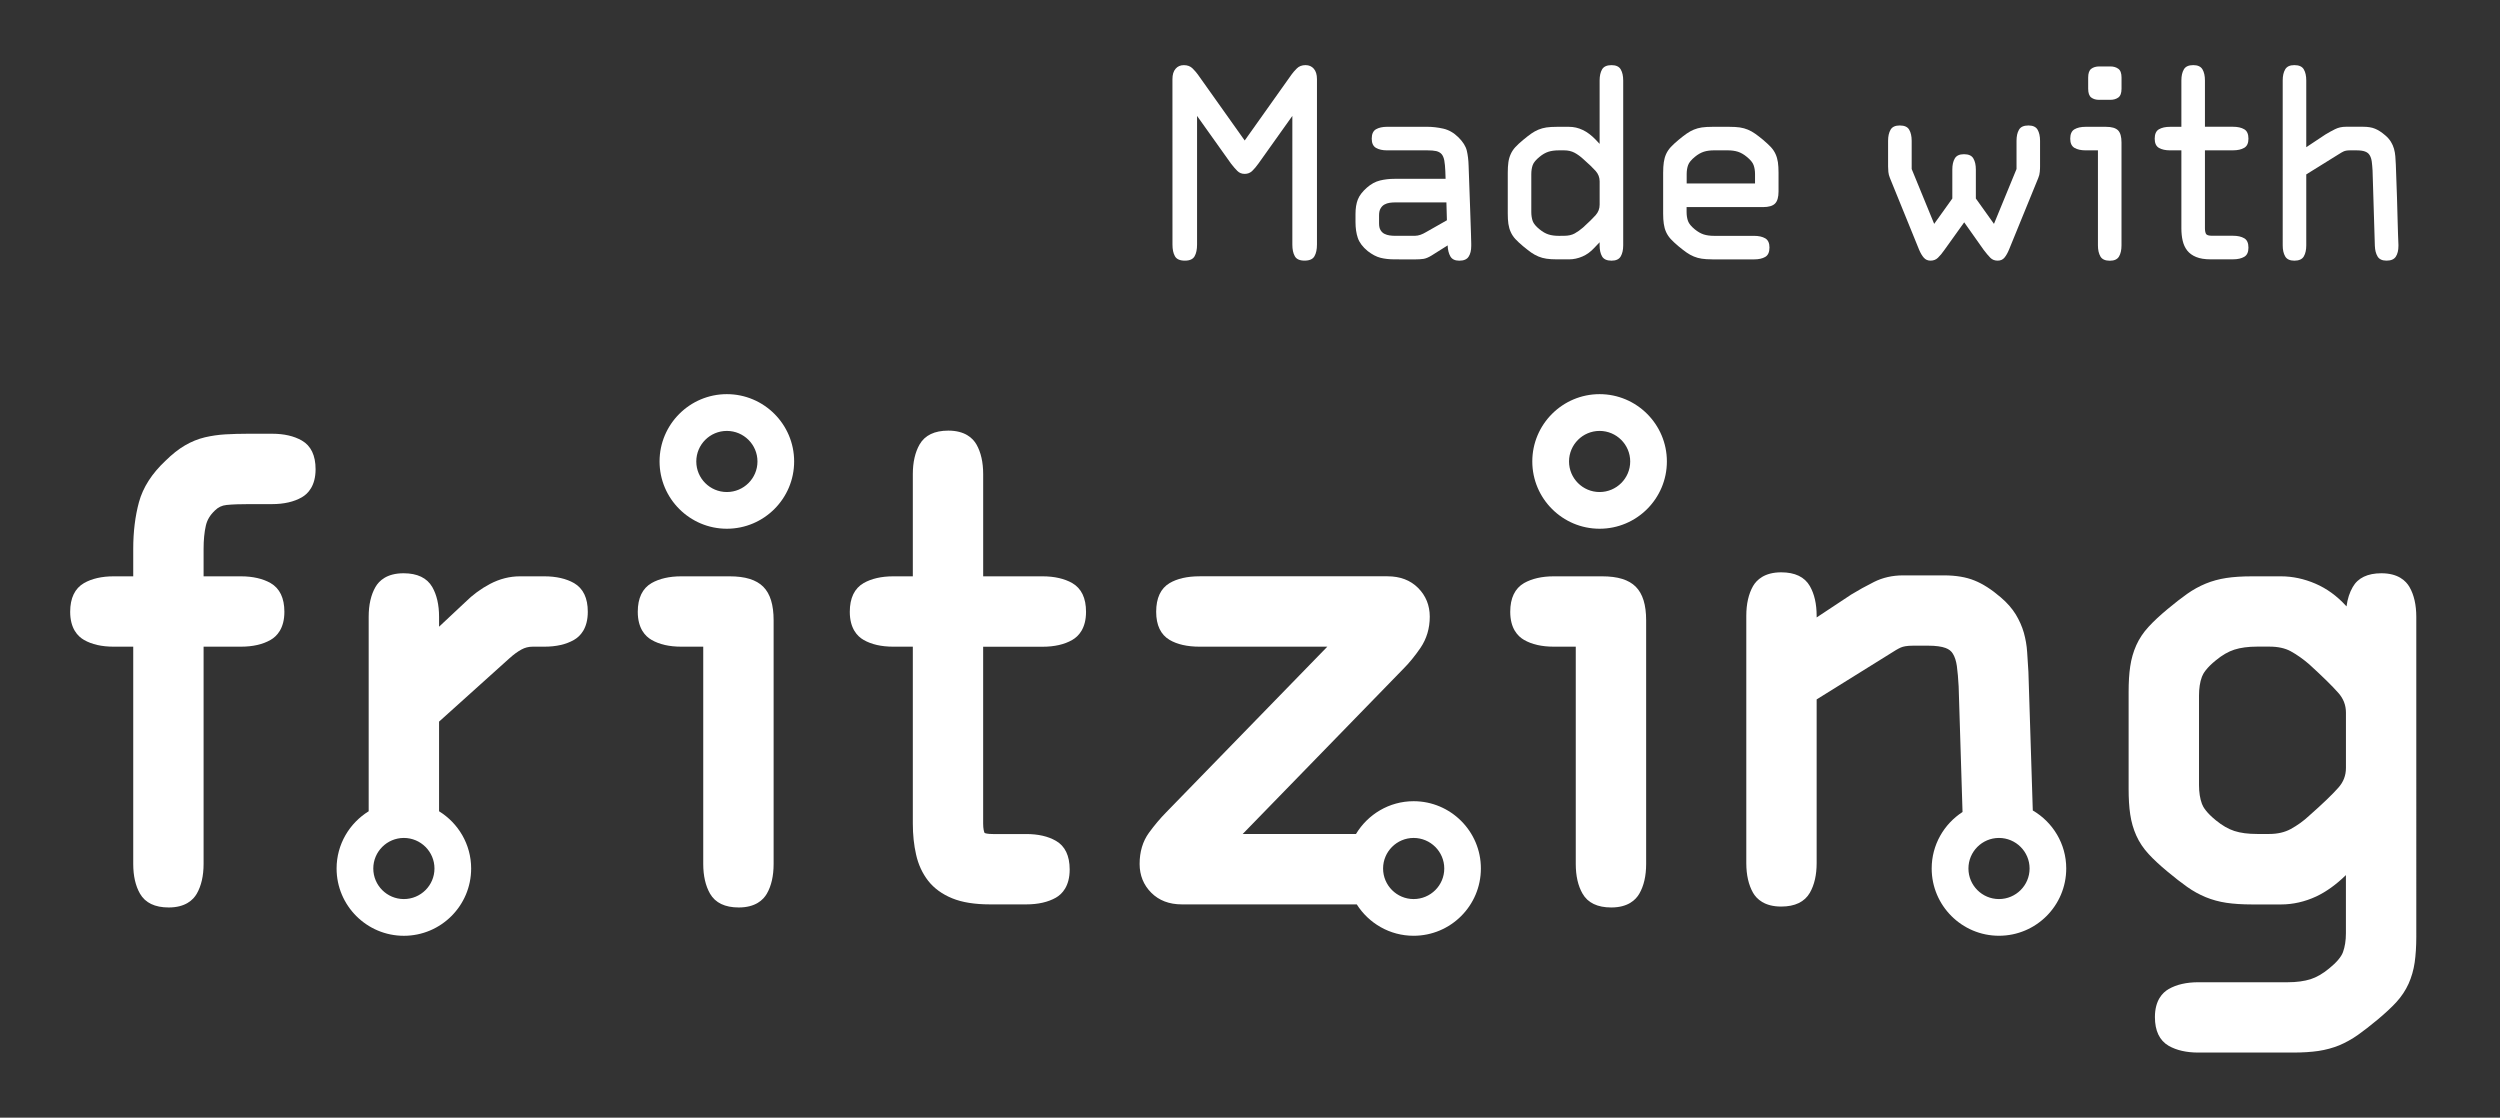 <?xml version="1.0" encoding="utf-8"?>
<!-- Generator: Adobe Illustrator 16.0.0, SVG Export Plug-In . SVG Version: 6.00 Build 0)  -->
<!DOCTYPE svg PUBLIC "-//W3C//DTD SVG 1.1//EN" "http://www.w3.org/Graphics/SVG/1.1/DTD/svg11.dtd">
<svg version="1.1" id="Layer_1" xmlns="http://www.w3.org/2000/svg" xmlns:xlink="http://www.w3.org/1999/xlink" x="0px" y="0px"
	 width="85px" height="38px" viewBox="0 0 85 38" enable-background="new 0 0 85 38" xml:space="preserve">
<rect x="0" y="0" width="85" height="38" fill="#333333" stroke="none"/>
<g id="silkscreen0">
	<g>
		<g>
			<path fill="#FFFFFF" d="M48.063,27.241c-0.831,0-1.559,0.449-1.959,1.114h-3.852l5.457-5.61c0.203-0.201,0.4-0.444,0.589-0.72
				c0.207-0.306,0.314-0.66,0.314-1.058c0-0.385-0.134-0.714-0.396-0.977c-0.263-0.264-0.613-0.396-1.039-0.396h-6.39
				c-0.419,0-0.764,0.079-1.023,0.233c-0.301,0.18-0.454,0.507-0.454,0.974c0,0.454,0.153,0.775,0.454,0.954
				c0.26,0.154,0.604,0.232,1.023,0.232h4.342l-5.479,5.632c-0.199,0.202-0.397,0.436-0.585,0.694
				c-0.212,0.292-0.318,0.648-0.318,1.061c0,0.387,0.134,0.716,0.396,0.979s0.611,0.396,1.041,0.396h5.946
				c0.406,0.641,1.12,1.067,1.932,1.067c1.263,0,2.288-1.024,2.288-2.288C50.352,28.269,49.326,27.241,48.063,27.241z
				 M48.063,30.568c-0.572,0-1.038-0.465-1.038-1.039c0-0.573,0.466-1.039,1.038-1.039c0.574,0,1.042,0.466,1.042,1.039
				C49.105,30.104,48.638,30.568,48.063,30.568z"/>
			<path fill="#FFFFFF" d="M24.713,13.401c-1.26,0-2.288,1.026-2.288,2.288c0,1.263,1.027,2.288,2.288,2.288
				c1.262,0,2.288-1.025,2.288-2.288C27.001,14.428,25.975,13.401,24.713,13.401z M24.713,16.729c-0.574,0-1.039-0.465-1.039-1.039
				s0.465-1.039,1.039-1.039s1.041,0.465,1.041,1.039S25.287,16.729,24.713,16.729z"/>
			<path fill="#FFFFFF" d="M36.457,19.825c-0.266-0.151-0.606-0.23-1.009-0.23h-2.02V16.12c0-0.403-0.077-0.743-0.229-1.009
				c-0.124-0.215-0.391-0.47-0.956-0.47c-0.469,0-0.797,0.158-0.977,0.47c-0.152,0.266-0.23,0.604-0.23,1.009v3.475h-0.664
				c-0.405,0-0.744,0.079-1.009,0.23c-0.312,0.181-0.47,0.508-0.47,0.977c0,0.566,0.255,0.832,0.47,0.955
				c0.266,0.153,0.604,0.23,1.009,0.23h0.664v6.014c0,0.379,0.037,0.733,0.111,1.055c0.076,0.341,0.216,0.64,0.41,0.89
				c0.199,0.254,0.474,0.456,0.82,0.597c0.333,0.137,0.766,0.206,1.28,0.206h1.236c0.401,0,0.741-0.077,1.008-0.229
				c0.213-0.123,0.468-0.389,0.468-0.957c0-0.467-0.157-0.797-0.468-0.975c-0.267-0.154-0.606-0.231-1.008-0.231h-1.132
				c-0.189,0-0.265-0.026-0.286-0.038c-0.02-0.046-0.048-0.139-0.048-0.317v-6.013h2.02c0.405,0,0.744-0.078,1.009-0.231
				c0.213-0.122,0.469-0.388,0.469-0.955C36.926,20.333,36.768,20.006,36.457,19.825z"/>
			<path fill="#FFFFFF" d="M24.806,19.595h-1.645c-0.402,0-0.743,0.079-1.008,0.23c-0.311,0.181-0.469,0.508-0.469,0.977
				c0,0.566,0.256,0.832,0.469,0.954c0.265,0.154,0.605,0.231,1.008,0.231h0.749v7.388c0,0.405,0.079,0.744,0.231,1.01
				c0.18,0.311,0.508,0.469,0.976,0.469c0.567,0,0.833-0.256,0.956-0.469c0.153-0.267,0.23-0.605,0.23-1.01v-8.282
				c0-0.531-0.115-0.905-0.353-1.145C25.711,19.711,25.337,19.595,24.806,19.595z"/>
			<path fill="#FFFFFF" d="M19.517,19.825c-0.266-0.151-0.607-0.23-1.009-0.23h-0.832c-0.344,0-0.686,0.086-1.012,0.257
				c-0.312,0.164-0.597,0.374-0.849,0.625l-0.887,0.831v-0.34c0-0.403-0.078-0.742-0.231-1.009c-0.18-0.311-0.509-0.468-0.977-0.468
				c-0.566,0-0.832,0.254-0.955,0.468c-0.153,0.267-0.23,0.605-0.23,1.009v6.615c-0.653,0.403-1.091,1.124-1.091,1.946
				c0,1.263,1.027,2.288,2.287,2.288c1.262,0,2.288-1.024,2.288-2.288c0-0.822-0.438-1.543-1.091-1.946v-3.048l2.394-2.154
				c0.139-0.125,0.275-0.226,0.41-0.299c0.116-0.063,0.24-0.095,0.379-0.095h0.396c0.404,0,0.743-0.077,1.009-0.231
				c0.213-0.122,0.469-0.388,0.469-0.954C19.986,20.333,19.828,20.006,19.517,19.825z M13.731,30.568
				c-0.573,0-1.039-0.465-1.039-1.039c0-0.573,0.466-1.039,1.039-1.039c0.574,0,1.041,0.466,1.041,1.039
				C14.772,30.104,14.305,30.568,13.731,30.568z"/>
			<path fill="#FFFFFF" d="M10.262,14.978c-0.267-0.153-0.606-0.231-1.008-0.231H8.442c-0.276,0-0.538,0.008-0.775,0.021
				c-0.242,0.014-0.477,0.049-0.698,0.1c-0.231,0.055-0.461,0.147-0.684,0.278c-0.217,0.127-0.438,0.303-0.661,0.523
				c-0.461,0.433-0.763,0.904-0.899,1.403c-0.13,0.479-0.195,1.012-0.195,1.585v0.938H3.863c-0.402,0-0.742,0.079-1.007,0.23
				c-0.311,0.181-0.47,0.508-0.47,0.977c0,0.566,0.256,0.832,0.47,0.955c0.265,0.153,0.605,0.23,1.007,0.23H4.53v7.388
				c0,0.405,0.077,0.744,0.23,1.01c0.179,0.311,0.506,0.469,0.976,0.469c0.566,0,0.833-0.256,0.955-0.469
				c0.152-0.267,0.231-0.605,0.231-1.01v-7.388h1.269c0.404,0,0.744-0.077,1.01-0.231c0.213-0.122,0.468-0.388,0.468-0.954
				c0-0.469-0.158-0.797-0.468-0.977c-0.266-0.151-0.606-0.23-1.01-0.23H6.922v-0.938c0-0.298,0.026-0.563,0.077-0.787
				c0.045-0.193,0.143-0.357,0.301-0.506l0.002-0.004l0.004-0.003c0.112-0.111,0.242-0.173,0.399-0.188
				c0.206-0.021,0.468-0.029,0.777-0.029h0.771c0.402,0,0.743-0.079,1.008-0.231c0.213-0.122,0.469-0.39,0.469-0.956
				C10.73,15.485,10.572,15.156,10.262,14.978z"/>
			<path fill="#FFFFFF" d="M81.923,19.959c-0.123-0.214-0.39-0.468-0.955-0.468c-0.469,0-0.798,0.157-0.975,0.468
				c-0.107,0.185-0.179,0.405-0.211,0.658l-0.028-0.029c-0.298-0.325-0.644-0.578-1.028-0.743c-0.385-0.166-0.778-0.25-1.172-0.25
				h-0.976c-0.343,0-0.64,0.019-0.882,0.056c-0.249,0.038-0.484,0.102-0.703,0.192c-0.217,0.09-0.429,0.206-0.631,0.349
				c-0.192,0.136-0.419,0.312-0.671,0.522c-0.259,0.216-0.473,0.415-0.639,0.597c-0.177,0.191-0.318,0.403-0.419,0.628
				c-0.099,0.222-0.169,0.464-0.206,0.722c-0.037,0.245-0.054,0.537-0.054,0.868v3.288c0,0.331,0.017,0.622,0.054,0.869
				c0.037,0.257,0.107,0.499,0.206,0.721c0.101,0.226,0.242,0.437,0.419,0.629c0.165,0.18,0.38,0.38,0.639,0.595
				c0.255,0.213,0.481,0.388,0.671,0.522c0.201,0.143,0.412,0.259,0.631,0.35c0.219,0.09,0.456,0.155,0.703,0.192
				c0.239,0.036,0.536,0.056,0.882,0.056h0.976c0.41,0,0.814-0.093,1.201-0.273c0.338-0.16,0.676-0.402,1.006-0.725v1.976
				c0,0.248-0.034,0.463-0.1,0.644c-0.06,0.163-0.219,0.352-0.474,0.557c-0.212,0.176-0.423,0.297-0.628,0.363
				c-0.21,0.066-0.471,0.103-0.775,0.103h-3.038c-0.404,0-0.743,0.077-1.01,0.231c-0.213,0.122-0.469,0.388-0.469,0.953
				c0,0.469,0.157,0.797,0.469,0.978c0.267,0.152,0.605,0.229,1.01,0.229h3.204c0.343,0,0.639-0.019,0.879-0.055
				c0.248-0.038,0.485-0.102,0.707-0.192c0.215-0.091,0.426-0.208,0.629-0.35c0.194-0.138,0.42-0.312,0.672-0.522
				c0.255-0.213,0.47-0.412,0.637-0.593c0.177-0.194,0.317-0.406,0.418-0.629c0.099-0.223,0.17-0.466,0.207-0.723
				c0.035-0.249,0.055-0.541,0.055-0.869V20.968C82.153,20.564,82.077,20.226,81.923,19.959z M79.762,26.108
				c0,0.26-0.085,0.481-0.261,0.677c-0.208,0.235-0.541,0.554-0.985,0.945l-0.004,0.003l-0.003,0.004
				c-0.19,0.177-0.401,0.328-0.626,0.451c-0.203,0.11-0.447,0.167-0.725,0.167h-0.414c-0.307,0-0.566-0.033-0.777-0.102
				c-0.204-0.066-0.415-0.188-0.626-0.361c-0.318-0.258-0.434-0.447-0.475-0.56c-0.067-0.18-0.1-0.394-0.1-0.642v-3.039
				c0-0.247,0.032-0.464,0.1-0.643c0.041-0.112,0.156-0.301,0.474-0.558c0.212-0.175,0.422-0.296,0.627-0.362
				c0.211-0.068,0.471-0.103,0.777-0.103h0.414c0.292,0,0.534,0.053,0.725,0.157c0.21,0.115,0.424,0.266,0.633,0.447
				c0.441,0.403,0.776,0.729,0.985,0.967c0.176,0.197,0.261,0.419,0.261,0.678V26.108L79.762,26.108z"/>
			<path fill="#FFFFFF" d="M54.386,13.401c-1.261,0-2.288,1.026-2.288,2.288c0,1.263,1.027,2.288,2.288,2.288
				c1.262,0,2.288-1.025,2.288-2.288C56.674,14.428,55.647,13.401,54.386,13.401z M54.386,16.729c-0.573,0-1.039-0.465-1.039-1.039
				s0.466-1.039,1.039-1.039s1.041,0.465,1.041,1.039S54.959,16.729,54.386,16.729z"/>
			<path fill="#FFFFFF" d="M69.115,27.556l-0.149-4.713c-0.014-0.244-0.029-0.467-0.043-0.675c-0.014-0.225-0.053-0.443-0.112-0.655
				c-0.062-0.216-0.155-0.424-0.276-0.624c-0.126-0.204-0.295-0.397-0.509-0.579c-0.31-0.267-0.611-0.46-0.892-0.572
				c-0.285-0.117-0.635-0.175-1.04-0.175h-1.393c-0.357,0-0.69,0.075-0.986,0.224c-0.271,0.136-0.536,0.282-0.789,0.437
				l-0.005,0.003l-0.002,0.003l-1.153,0.763v-0.055c0-0.403-0.077-0.743-0.231-1.011c-0.179-0.312-0.508-0.468-0.975-0.468
				c-0.567,0-0.833,0.256-0.957,0.468c-0.151,0.267-0.229,0.605-0.229,1.011v8.407c0,0.403,0.078,0.742,0.229,1.009
				c0.124,0.214,0.39,0.469,0.957,0.469c0.467,0,0.796-0.158,0.975-0.469c0.154-0.268,0.231-0.607,0.231-1.009V23.78l2.692-1.675
				c0.055-0.033,0.112-0.064,0.166-0.088c0.044-0.02,0.098-0.034,0.158-0.045c0.07-0.012,0.162-0.019,0.271-0.019h0.5
				c0.26,0,0.462,0.028,0.598,0.079c0.113,0.042,0.194,0.106,0.248,0.197c0.066,0.107,0.11,0.248,0.134,0.415
				c0.026,0.192,0.047,0.427,0.061,0.695l0.132,4.269c-0.629,0.408-1.049,1.115-1.049,1.92c0,1.263,1.028,2.288,2.288,2.288
				c1.263,0,2.287-1.024,2.287-2.288C70.253,28.688,69.794,27.952,69.115,27.556z M67.965,30.568c-0.573,0-1.038-0.465-1.038-1.039
				c0-0.573,0.465-1.039,1.038-1.039c0.574,0,1.041,0.466,1.041,1.039C69.006,30.104,68.539,30.568,67.965,30.568z"/>
			<path fill="#FFFFFF" d="M54.472,19.595h-1.645c-0.403,0-0.742,0.079-1.01,0.23c-0.31,0.181-0.469,0.508-0.469,0.977
				c0,0.566,0.257,0.832,0.469,0.954c0.266,0.154,0.606,0.231,1.01,0.231h0.749v7.388c0,0.405,0.077,0.744,0.231,1.01
				c0.178,0.311,0.507,0.469,0.976,0.469c0.566,0,0.832-0.256,0.954-0.469c0.154-0.267,0.232-0.605,0.232-1.01v-8.282
				c0-0.531-0.115-0.904-0.354-1.145C55.378,19.711,55.004,19.595,54.472,19.595z"/>
		</g>
		<g>
			<path fill="#FFFFFF" d="M39.863,2.691c0-0.153,0.035-0.271,0.106-0.352c0.07-0.083,0.164-0.124,0.282-0.124
				c0.123,0,0.221,0.037,0.295,0.11c0.073,0.073,0.133,0.142,0.18,0.207l1.594,2.245l1.594-2.245c0.041-0.059,0.1-0.126,0.176-0.203
				c0.075-0.077,0.176-0.115,0.299-0.115c0.118,0,0.211,0.042,0.282,0.124c0.07,0.082,0.106,0.199,0.106,0.352v5.625
				c0,0.165-0.028,0.297-0.085,0.396c-0.055,0.1-0.168,0.15-0.338,0.15c-0.165,0-0.275-0.05-0.33-0.15
				c-0.057-0.1-0.084-0.231-0.084-0.396V3.941l-1.153,1.62c-0.071,0.1-0.142,0.184-0.212,0.251c-0.07,0.067-0.155,0.1-0.255,0.1
				s-0.184-0.033-0.25-0.1c-0.068-0.068-0.141-0.151-0.217-0.251L40.7,3.941v4.375c0,0.165-0.027,0.297-0.083,0.396
				c-0.056,0.1-0.166,0.15-0.33,0.15c-0.171,0-0.283-0.05-0.339-0.15c-0.057-0.1-0.084-0.231-0.084-0.396L39.863,2.691L39.863,2.691
				z"/>
			<path fill="#FFFFFF" d="M47.416,8.818c-0.182,0-0.342-0.018-0.479-0.053c-0.139-0.035-0.283-0.111-0.436-0.229
				c-0.171-0.141-0.282-0.29-0.335-0.445c-0.053-0.156-0.079-0.336-0.079-0.541V7.277c0-0.193,0.026-0.357,0.079-0.493
				s0.156-0.27,0.309-0.405c0.141-0.124,0.289-0.204,0.444-0.242s0.32-0.057,0.497-0.057h1.734l-0.009-0.264
				c-0.006-0.146-0.018-0.267-0.035-0.361c-0.018-0.094-0.049-0.166-0.092-0.216c-0.045-0.05-0.105-0.083-0.181-0.102
				c-0.077-0.017-0.174-0.025-0.291-0.025h-1.382c-0.153,0-0.278-0.028-0.375-0.084s-0.146-0.16-0.146-0.313
				c0-0.158,0.049-0.265,0.146-0.321c0.097-0.055,0.222-0.083,0.375-0.083h1.373c0.17,0,0.35,0.021,0.536,0.062
				c0.188,0.042,0.362,0.141,0.521,0.299c0.153,0.153,0.246,0.302,0.281,0.449c0.035,0.147,0.057,0.32,0.062,0.521
				c0.023,0.639,0.041,1.138,0.053,1.496s0.021,0.625,0.027,0.802c0.005,0.175,0.009,0.287,0.009,0.334c0,0.046,0,0.076,0,0.088
				c0,0.152-0.029,0.274-0.089,0.365c-0.059,0.091-0.165,0.136-0.316,0.136c-0.146,0-0.248-0.048-0.304-0.145
				s-0.087-0.222-0.093-0.375l-0.546,0.344c-0.105,0.064-0.196,0.102-0.272,0.114c-0.077,0.012-0.183,0.019-0.317,0.019
				L47.416,8.818L47.416,8.818L47.416,8.818z M48.111,8.017c0.059,0,0.12-0.012,0.185-0.034c0.065-0.023,0.127-0.054,0.186-0.089
				l0.713-0.405l-0.017-0.607h-1.753c-0.053,0-0.111,0.004-0.176,0.013c-0.063,0.01-0.123,0.028-0.176,0.058
				c-0.053,0.029-0.098,0.073-0.132,0.132c-0.036,0.059-0.053,0.137-0.053,0.237v0.273c0,0.1,0.017,0.177,0.053,0.233
				c0.034,0.056,0.079,0.097,0.132,0.123c0.053,0.026,0.109,0.044,0.172,0.053c0.062,0.008,0.115,0.013,0.163,0.013H48.111
				L48.111,8.017z"/>
			<path fill="#FFFFFF" d="M52.935,8.818c-0.142,0-0.26-0.007-0.356-0.022c-0.097-0.014-0.188-0.04-0.273-0.075
				c-0.085-0.035-0.167-0.081-0.247-0.136c-0.077-0.056-0.171-0.128-0.276-0.215c-0.105-0.089-0.192-0.168-0.261-0.243
				c-0.067-0.073-0.119-0.153-0.157-0.238c-0.039-0.085-0.065-0.177-0.08-0.277c-0.015-0.101-0.021-0.217-0.021-0.352V5.869
				c0-0.135,0.007-0.252,0.021-0.352s0.041-0.193,0.08-0.278c0.038-0.085,0.09-0.164,0.157-0.237
				c0.068-0.073,0.155-0.154,0.261-0.242c0.104-0.088,0.199-0.159,0.276-0.215c0.08-0.056,0.162-0.101,0.247-0.137
				c0.086-0.035,0.177-0.061,0.273-0.075c0.097-0.014,0.215-0.021,0.356-0.021h0.413c0.159,0,0.313,0.034,0.463,0.106
				c0.15,0.069,0.298,0.182,0.444,0.333l0.132,0.141V2.735c0-0.153,0.028-0.277,0.083-0.375c0.057-0.097,0.163-0.145,0.322-0.145
				c0.152,0,0.257,0.048,0.313,0.145c0.056,0.097,0.084,0.222,0.084,0.375v5.608c0,0.153-0.028,0.278-0.084,0.374
				c-0.056,0.097-0.16,0.146-0.313,0.146c-0.159,0-0.266-0.049-0.322-0.146c-0.055-0.096-0.083-0.221-0.083-0.374V8.237
				l-0.185,0.194c-0.118,0.129-0.252,0.226-0.4,0.29c-0.149,0.064-0.302,0.097-0.454,0.097H52.935L52.935,8.818z M53.182,8.017
				c0.14,0,0.259-0.026,0.356-0.079c0.096-0.053,0.191-0.121,0.286-0.203c0.193-0.176,0.335-0.315,0.427-0.418
				c0.091-0.103,0.137-0.222,0.137-0.357V6.168c0-0.136-0.046-0.254-0.137-0.357c-0.092-0.102-0.233-0.239-0.427-0.409
				c-0.089-0.082-0.184-0.151-0.286-0.207c-0.104-0.055-0.223-0.083-0.356-0.083h-0.177c-0.141,0-0.261,0.016-0.36,0.048
				c-0.1,0.033-0.199,0.089-0.299,0.172c-0.124,0.101-0.202,0.193-0.234,0.282c-0.031,0.088-0.048,0.191-0.048,0.308v1.286
				c0,0.118,0.017,0.22,0.048,0.309c0.032,0.087,0.11,0.182,0.234,0.281c0.1,0.082,0.199,0.14,0.299,0.172
				c0.1,0.033,0.22,0.049,0.36,0.049L53.182,8.017L53.182,8.017z"/>
			<path fill="#FFFFFF" d="M58.218,8.818c-0.141,0-0.26-0.007-0.356-0.022c-0.097-0.014-0.188-0.04-0.273-0.075
				c-0.085-0.035-0.167-0.081-0.246-0.136c-0.079-0.056-0.173-0.128-0.278-0.215c-0.104-0.089-0.191-0.168-0.26-0.243
				c-0.066-0.073-0.12-0.153-0.158-0.238s-0.064-0.177-0.078-0.277c-0.015-0.101-0.022-0.217-0.022-0.352V5.869
				c0-0.135,0.008-0.252,0.022-0.352c0.014-0.1,0.04-0.193,0.078-0.278s0.092-0.164,0.158-0.237c0.068-0.073,0.155-0.154,0.26-0.242
				c0.105-0.088,0.199-0.159,0.278-0.215s0.161-0.101,0.246-0.137c0.085-0.035,0.177-0.061,0.273-0.075
				c0.097-0.014,0.216-0.021,0.356-0.021h0.581c0.141,0,0.26,0.007,0.356,0.021c0.098,0.015,0.188,0.04,0.273,0.075
				c0.085,0.036,0.167,0.081,0.246,0.137s0.173,0.127,0.277,0.215c0.105,0.089,0.191,0.169,0.26,0.242
				c0.067,0.074,0.12,0.152,0.158,0.237c0.039,0.085,0.064,0.178,0.08,0.278c0.014,0.1,0.021,0.217,0.021,0.352v0.642
				c0,0.194-0.04,0.331-0.119,0.41c-0.079,0.08-0.216,0.12-0.409,0.12h-2.598v0.167c0,0.118,0.017,0.221,0.049,0.309
				c0.032,0.088,0.109,0.182,0.232,0.282c0.101,0.082,0.2,0.139,0.301,0.172c0.1,0.032,0.22,0.048,0.36,0.048h1.355
				c0.153,0,0.278,0.028,0.375,0.083c0.097,0.056,0.146,0.161,0.146,0.313c0,0.159-0.049,0.266-0.146,0.321
				c-0.097,0.056-0.222,0.083-0.375,0.083H58.218L58.218,8.818z M57.346,6.238h2.325V5.921c0-0.118-0.017-0.22-0.049-0.308
				c-0.032-0.089-0.109-0.182-0.233-0.282c-0.1-0.083-0.199-0.139-0.3-0.172c-0.1-0.032-0.22-0.048-0.36-0.048h-0.44
				c-0.141,0-0.261,0.016-0.36,0.048c-0.1,0.033-0.2,0.089-0.301,0.172c-0.123,0.101-0.2,0.193-0.232,0.282
				c-0.032,0.088-0.049,0.19-0.049,0.308V6.238L57.346,6.238z"/>
			<path fill="#FFFFFF" d="M64.258,6.053c-0.03-0.07-0.047-0.14-0.054-0.21c-0.005-0.071-0.009-0.132-0.009-0.186V4.786
				c0-0.153,0.028-0.278,0.084-0.375c0.056-0.097,0.159-0.145,0.313-0.145c0.159,0,0.266,0.048,0.321,0.145
				c0.056,0.097,0.084,0.222,0.084,0.375v0.96l0.765,1.866l0.617-0.863V5.763c0-0.153,0.027-0.278,0.083-0.374
				c0.057-0.098,0.16-0.146,0.313-0.146c0.158,0,0.265,0.048,0.32,0.146c0.056,0.096,0.084,0.221,0.084,0.374v0.986l0.616,0.863
				l0.767-1.866v-0.96c0-0.153,0.026-0.278,0.084-0.375c0.055-0.097,0.162-0.145,0.321-0.145c0.151,0,0.256,0.048,0.312,0.145
				c0.056,0.097,0.083,0.222,0.083,0.375v0.871c0,0.053-0.002,0.115-0.009,0.186c-0.005,0.069-0.022,0.14-0.052,0.21l-0.996,2.439
				c-0.046,0.111-0.098,0.201-0.153,0.268c-0.056,0.068-0.134,0.102-0.232,0.102c-0.101,0-0.183-0.032-0.248-0.097
				c-0.064-0.064-0.14-0.155-0.229-0.272l-0.66-0.934l-0.669,0.934c-0.082,0.118-0.157,0.208-0.225,0.272
				c-0.067,0.065-0.151,0.097-0.252,0.097c-0.094,0-0.17-0.034-0.229-0.102c-0.059-0.067-0.111-0.157-0.158-0.268L64.258,6.053z"/>
			<path fill="#FFFFFF" d="M71.331,5.112h-0.422c-0.153,0-0.278-0.028-0.375-0.083c-0.096-0.056-0.146-0.16-0.146-0.313
				c0-0.158,0.049-0.266,0.146-0.321c0.097-0.056,0.222-0.083,0.375-0.083h0.694c0.194,0,0.33,0.04,0.41,0.119
				c0.079,0.08,0.118,0.216,0.118,0.41v3.504c0,0.153-0.027,0.278-0.083,0.374c-0.056,0.097-0.16,0.146-0.313,0.146
				c-0.158,0-0.266-0.049-0.321-0.146c-0.056-0.096-0.084-0.221-0.084-0.374V5.112L71.331,5.112z M71.375,3.395
				c-0.111,0-0.202-0.026-0.272-0.079c-0.07-0.053-0.105-0.153-0.105-0.299V2.637c0-0.146,0.035-0.246,0.105-0.298
				c0.07-0.053,0.162-0.08,0.272-0.08h0.379c0.105,0,0.195,0.026,0.269,0.08c0.073,0.052,0.109,0.152,0.109,0.298v0.379
				c0,0.146-0.036,0.246-0.109,0.299c-0.073,0.052-0.163,0.079-0.269,0.079H71.375z"/>
			<path fill="#FFFFFF" d="M75.171,8.818c-0.205,0-0.373-0.026-0.502-0.08c-0.13-0.053-0.229-0.126-0.304-0.22
				c-0.073-0.094-0.124-0.205-0.154-0.334c-0.03-0.128-0.044-0.27-0.044-0.422v-2.65h-0.388c-0.152,0-0.276-0.028-0.374-0.083
				c-0.097-0.056-0.145-0.16-0.145-0.313c0-0.158,0.048-0.266,0.145-0.321c0.098-0.056,0.222-0.083,0.374-0.083h0.388V2.735
				c0-0.153,0.027-0.277,0.084-0.375c0.055-0.097,0.162-0.146,0.321-0.146c0.151,0,0.257,0.049,0.313,0.146
				c0.056,0.097,0.083,0.222,0.083,0.375V4.31h0.959c0.153,0,0.278,0.028,0.375,0.084c0.097,0.055,0.145,0.163,0.145,0.321
				c0,0.153-0.048,0.257-0.145,0.312c-0.097,0.056-0.222,0.084-0.375,0.084h-0.959v2.65c0,0.082,0.013,0.146,0.035,0.189
				c0.023,0.044,0.095,0.066,0.211,0.066h0.713c0.152,0,0.278,0.028,0.375,0.084c0.097,0.055,0.145,0.162,0.145,0.321
				c0,0.152-0.048,0.257-0.145,0.312c-0.097,0.056-0.223,0.084-0.375,0.084H75.171L75.171,8.818z"/>
			<path fill="#FFFFFF" d="M78.413,8.342c0,0.153-0.027,0.278-0.083,0.375s-0.163,0.146-0.322,0.146
				c-0.151,0-0.257-0.049-0.312-0.146c-0.057-0.097-0.084-0.222-0.084-0.375V2.734c0-0.152,0.027-0.277,0.084-0.374
				c0.055-0.097,0.16-0.146,0.312-0.146c0.159,0,0.267,0.049,0.322,0.146c0.056,0.097,0.083,0.222,0.083,0.374v2.271l0.651-0.432
				c0.106-0.064,0.215-0.125,0.326-0.18c0.111-0.056,0.235-0.083,0.37-0.083h0.59c0.158,0,0.292,0.021,0.4,0.066
				c0.108,0.043,0.225,0.119,0.348,0.225c0.083,0.069,0.146,0.144,0.193,0.22s0.082,0.156,0.105,0.238
				c0.023,0.083,0.038,0.167,0.045,0.255c0.005,0.087,0.011,0.182,0.017,0.281c0.019,0.446,0.031,0.823,0.04,1.132
				c0.01,0.309,0.016,0.563,0.021,0.765c0.007,0.203,0.012,0.361,0.014,0.476c0.003,0.115,0.006,0.199,0.01,0.255
				c0.003,0.056,0.004,0.092,0.004,0.106c0,0.015,0,0.025,0,0.031c0,0.153-0.029,0.274-0.089,0.366
				c-0.059,0.091-0.163,0.136-0.316,0.136c-0.146,0-0.248-0.047-0.304-0.141c-0.057-0.094-0.087-0.214-0.093-0.361l-0.078-2.562
				c-0.007-0.118-0.016-0.218-0.027-0.304c-0.012-0.085-0.034-0.156-0.07-0.215c-0.034-0.059-0.088-0.101-0.158-0.127
				s-0.167-0.04-0.291-0.04c-0.088,0-0.158,0-0.211,0s-0.097,0.002-0.132,0.009c-0.035,0.005-0.065,0.015-0.092,0.026
				c-0.027,0.012-0.056,0.027-0.084,0.044l-1.189,0.739V8.342L78.413,8.342z"/>
		</g>
	</g>
</g>
</svg>
